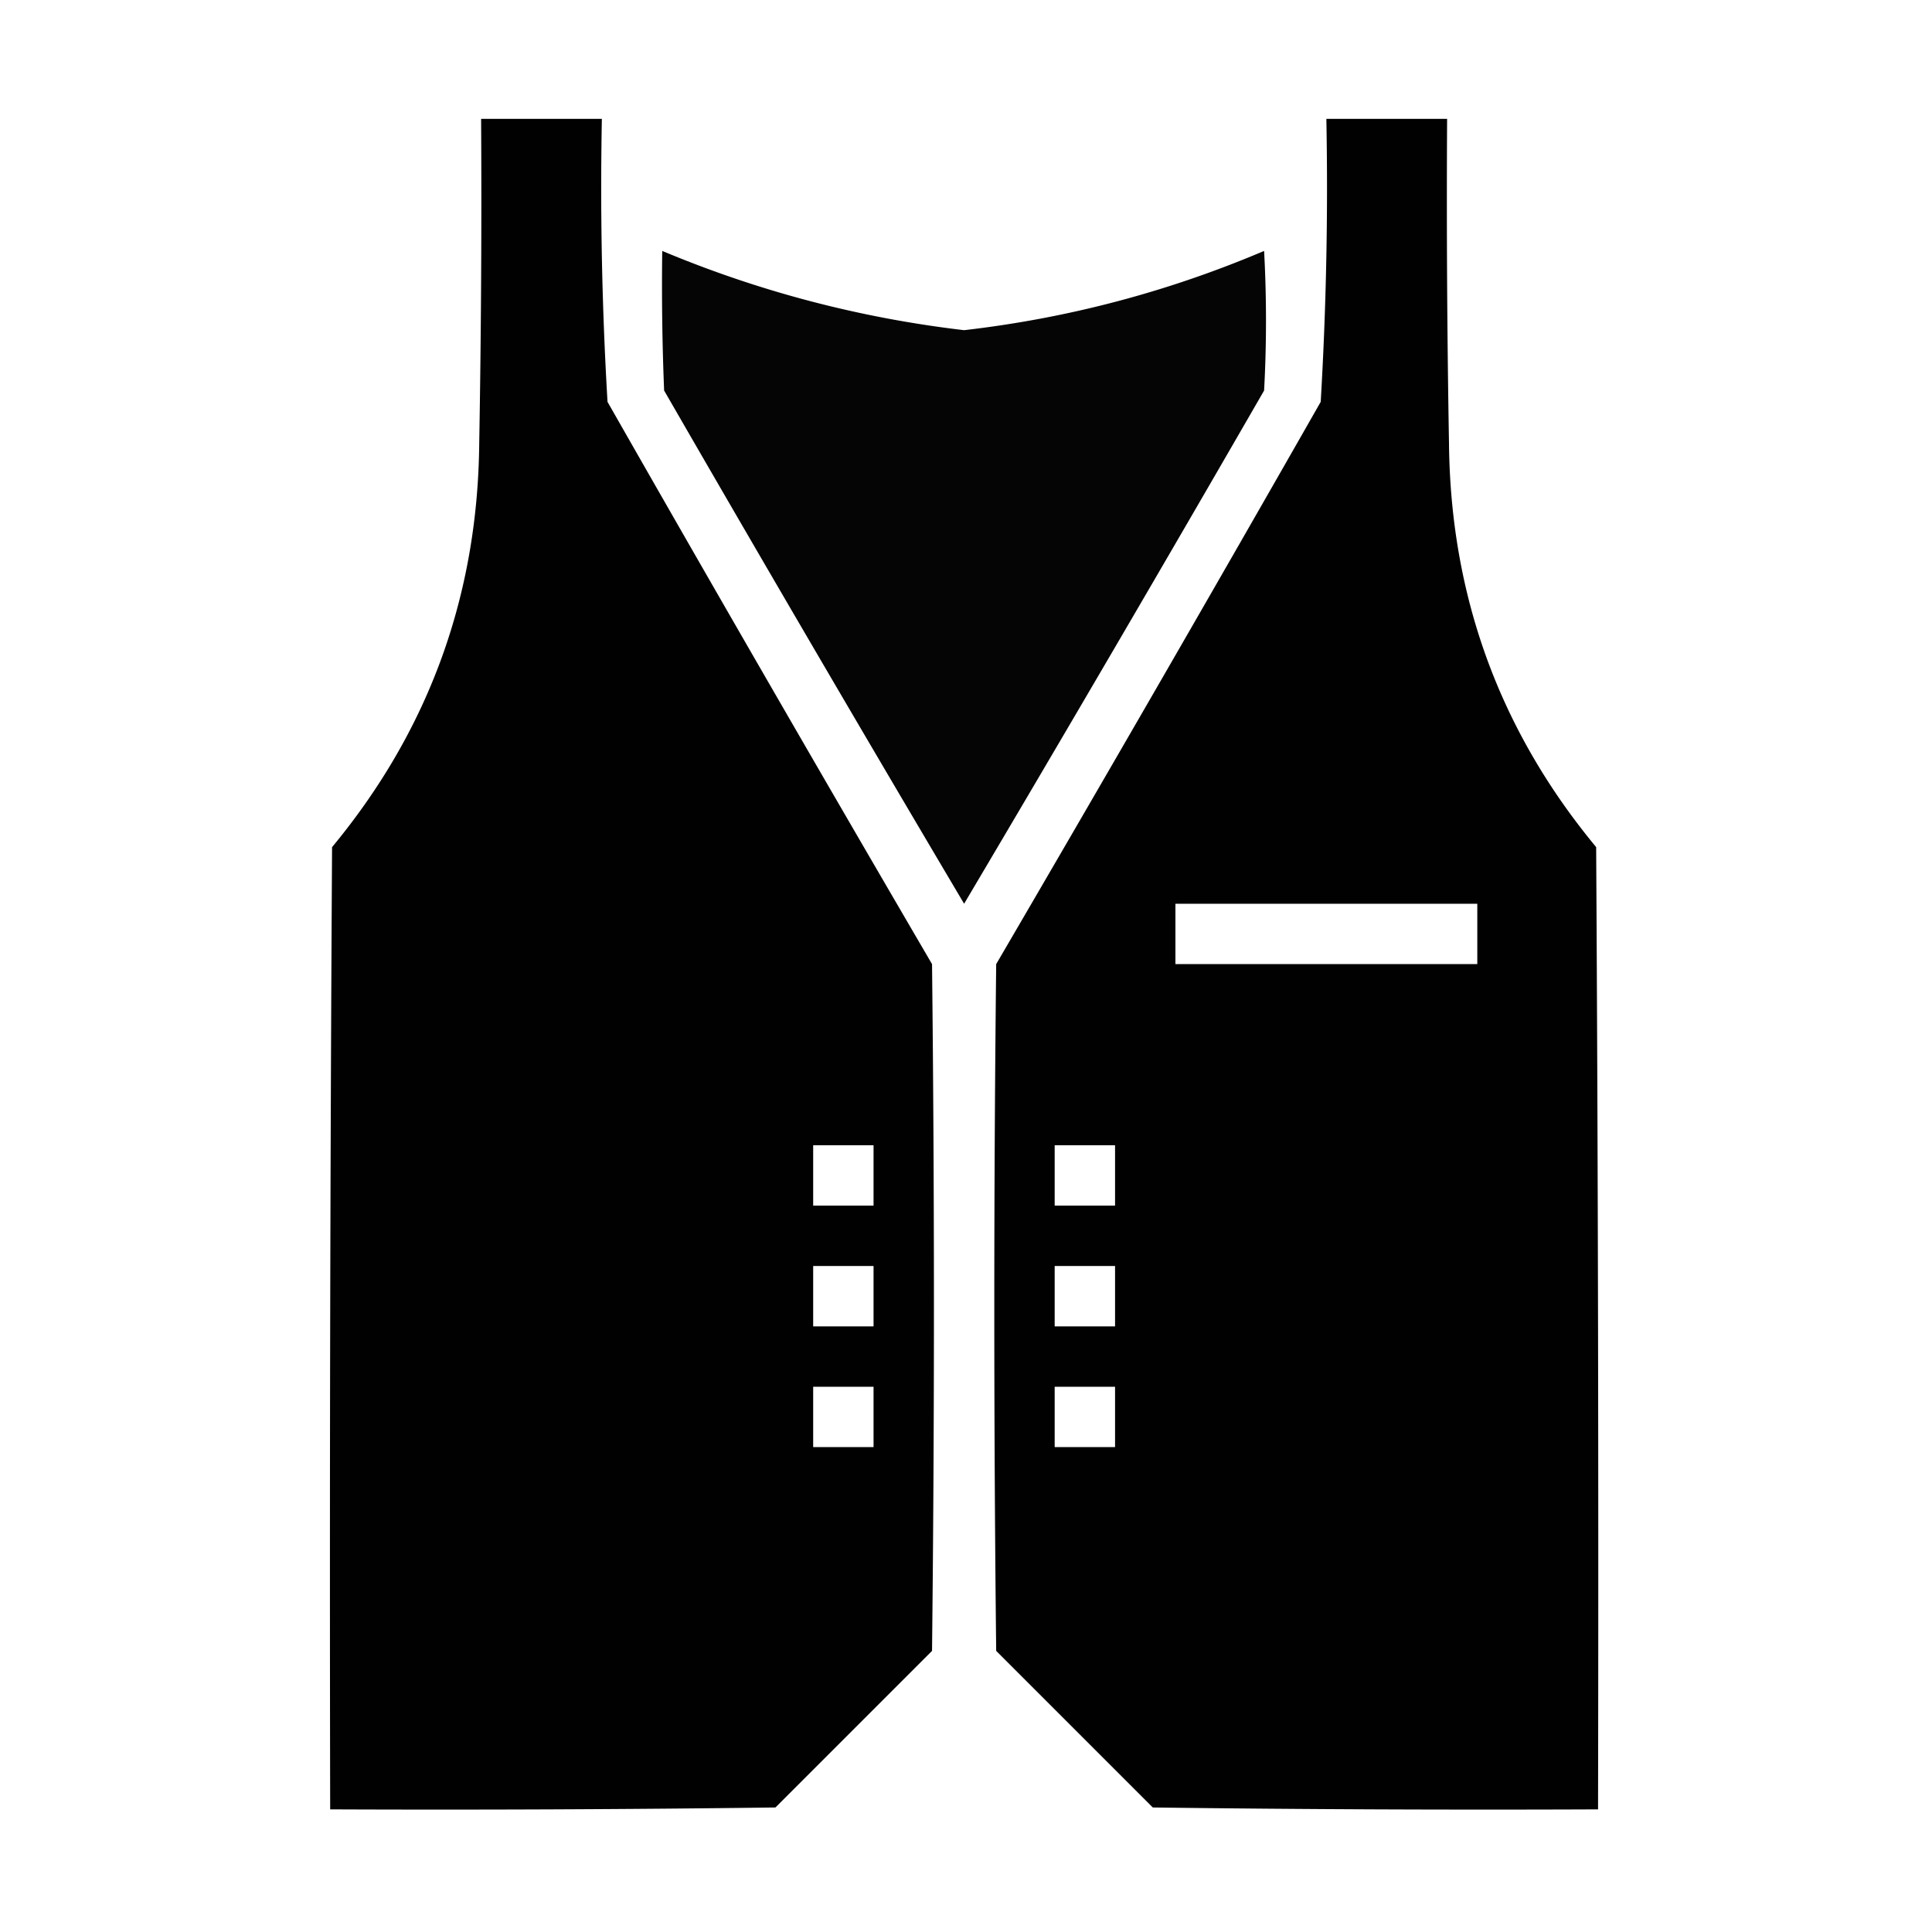 <svg xmlns="http://www.w3.org/2000/svg" width="512" height="512" style="shape-rendering:geometricPrecision;text-rendering:geometricPrecision;image-rendering:optimizeQuality;fill-rule:evenodd;clip-rule:evenodd"><path d="M127.5 31.5h32a964.162 964.162 0 0 0 1.5 75 16419.932 16419.932 0 0 0 86 149c.667 60.667.667 121.333 0 182L205.5 479a6958.7 6958.7 0 0 1-118 .5c-.167-85.001 0-170.001.5-255 25.61-30.92 38.61-66.587 39-107 .5-28.665.667-57.331.5-86Zm88 272h16v16h-16v-16Zm0 32h16v16h-16v-16Zm0 32h16v16h-16v-16Z" style="opacity:.996"/><path d="M351.5 31.5h32c-.167 28.669 0 57.335.5 86 .39 40.413 13.39 76.08 39 107 .5 84.999.667 169.999.5 255a6958.7 6958.7 0 0 1-118-.5L264 437.5a8277.112 8277.112 0 0 1 0-182 16419.932 16419.932 0 0 0 86-149 964.162 964.162 0 0 0 1.5-75Zm-40 208h80v16h-80v-16Zm-32 64h16v16h-16v-16Zm0 32h16v16h-16v-16Zm0 32h16v16h-16v-16Z" style="opacity:.995"/><path d="M175.5 66.5c25.677 10.753 52.344 17.753 80 21 27.508-3.169 54.008-10.169 79.5-21a342.33 342.33 0 0 1 0 37 13548.195 13548.195 0 0 1-79.5 136 13548.195 13548.195 0 0 1-79.5-136 684.346 684.346 0 0 1-.5-37Z" style="opacity:.98"/></svg>
